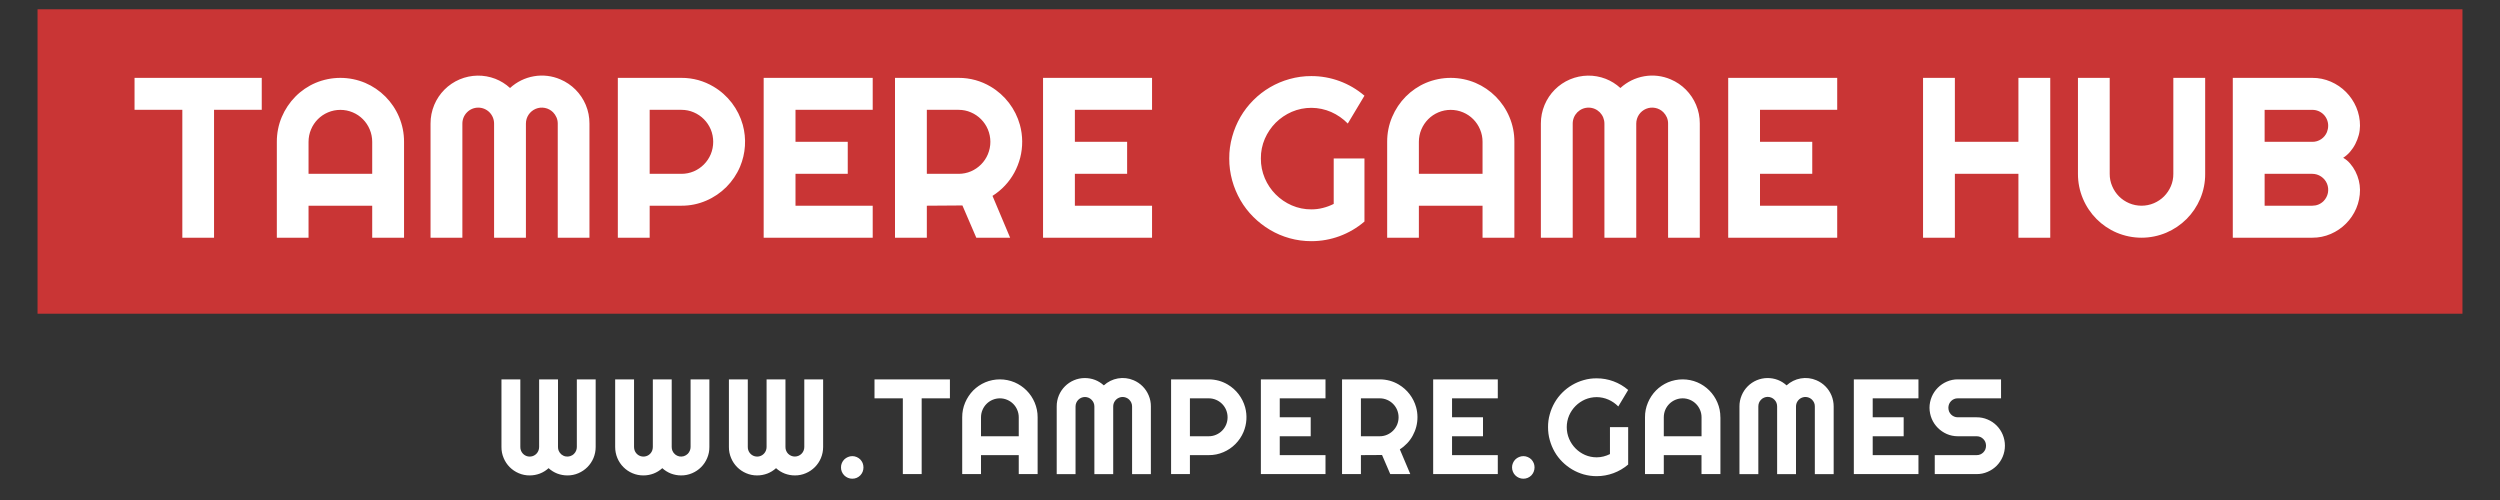 <svg width="60" height="12" viewBox="0 0 60 12" fill="none" xmlns="http://www.w3.org/2000/svg">
<rect x="0" y="0" width="60" height="12" fill="#333333" stroke="none"/>
<path d="M59.099 0.223H0.901V7.529H59.099V0.223Z" fill="#C93535"/>
<path fill-rule="evenodd" clip-rule="evenodd" d="M5.137 2.636H6.282V1.869H3.229V2.636H4.376V5.705H5.137V2.636H5.137ZM7.405 4.172V3.404C7.405 3.302 7.425 3.2 7.465 3.106C7.542 2.921 7.689 2.774 7.872 2.697C7.966 2.657 8.067 2.637 8.169 2.637C8.271 2.637 8.372 2.657 8.466 2.697C8.65 2.774 8.796 2.921 8.873 3.106C8.913 3.2 8.933 3.302 8.933 3.404V4.172H7.405ZM9.697 3.404C9.698 3.199 9.657 2.995 9.577 2.806C9.422 2.438 9.13 2.145 8.764 1.989C8.576 1.91 8.373 1.869 8.169 1.869C7.965 1.869 7.763 1.91 7.574 1.989C7.393 2.066 7.228 2.178 7.09 2.318C6.951 2.459 6.84 2.625 6.763 2.807C6.683 2.995 6.643 3.199 6.644 3.404V5.705H7.405V4.937H8.933V5.705H9.697V3.404ZM14.147 2.966C14.148 2.812 14.118 2.659 14.058 2.517C13.942 2.241 13.723 2.021 13.448 1.905C13.249 1.819 13.028 1.793 12.815 1.83C12.6 1.867 12.401 1.965 12.241 2.112C12.138 2.017 12.018 1.942 11.887 1.891C11.611 1.785 11.305 1.79 11.032 1.905C10.757 2.021 10.538 2.241 10.422 2.517C10.363 2.659 10.332 2.812 10.333 2.965V5.705H11.097V2.966C11.097 2.864 11.137 2.767 11.209 2.695C11.28 2.623 11.377 2.583 11.478 2.583C11.579 2.583 11.675 2.623 11.747 2.695C11.818 2.767 11.858 2.864 11.858 2.966V5.705H12.622V2.966C12.622 2.89 12.644 2.816 12.686 2.753C12.728 2.69 12.788 2.641 12.857 2.612C12.927 2.583 13.003 2.575 13.077 2.59C13.151 2.604 13.219 2.641 13.273 2.694C13.307 2.729 13.335 2.77 13.355 2.816C13.376 2.863 13.386 2.914 13.386 2.966V5.705H14.147V2.966H14.147ZM16.356 2.636C16.458 2.636 16.558 2.656 16.652 2.697C16.835 2.775 16.98 2.922 17.058 3.106C17.097 3.2 17.117 3.302 17.117 3.404C17.117 3.506 17.097 3.608 17.058 3.702C16.98 3.887 16.835 4.033 16.652 4.112C16.558 4.152 16.458 4.172 16.356 4.172H15.592V2.636H16.356V2.636ZM15.592 4.937H16.356C16.56 4.938 16.761 4.897 16.948 4.816C17.315 4.66 17.606 4.367 17.762 3.999C17.895 3.682 17.918 3.329 17.827 2.997C17.719 2.611 17.468 2.282 17.124 2.079C17.01 2.011 16.888 1.959 16.761 1.923C16.629 1.887 16.493 1.868 16.356 1.869H14.828V5.705H15.592V4.937V4.937ZM20.945 4.937H19.092V4.172H20.346V3.404H19.092V2.636H20.945V1.869H18.328V5.705H20.945V4.937L20.945 4.937ZM23.008 2.636C23.109 2.636 23.21 2.656 23.303 2.697C23.486 2.775 23.632 2.922 23.709 3.106C23.748 3.2 23.769 3.302 23.769 3.404C23.769 3.506 23.748 3.608 23.709 3.702C23.632 3.887 23.486 4.033 23.303 4.112C23.21 4.152 23.109 4.172 23.008 4.172H22.244V2.636H23.008V2.636ZM22.244 4.937L23.098 4.931L23.431 5.705H24.243L23.82 4.701C23.929 4.632 24.029 4.55 24.118 4.455C24.206 4.362 24.281 4.258 24.343 4.145C24.404 4.033 24.451 3.913 24.484 3.789C24.551 3.529 24.549 3.256 24.478 2.997C24.371 2.611 24.119 2.282 23.776 2.079C23.662 2.011 23.54 1.959 23.412 1.923C23.28 1.887 23.144 1.868 23.008 1.869H21.48V5.705H22.244V4.937V4.937ZM27.649 4.937H25.797V4.172H27.051V3.404H25.797V2.636H27.649V1.869H25.033V5.705H27.649V4.937V4.937ZM32.746 3.803H32.009V4.894C31.927 4.935 31.84 4.968 31.751 4.99C31.66 5.014 31.566 5.025 31.472 5.025C31.31 5.026 31.15 4.993 31.002 4.929C30.712 4.803 30.48 4.571 30.356 4.279C30.292 4.128 30.259 3.966 30.261 3.803C30.259 3.64 30.292 3.479 30.356 3.33C30.418 3.187 30.507 3.056 30.617 2.945C30.728 2.835 30.858 2.747 31.002 2.684C31.151 2.62 31.313 2.587 31.475 2.588C31.638 2.589 31.799 2.623 31.948 2.688C32.097 2.754 32.233 2.848 32.347 2.965L32.747 2.297C32.391 1.992 31.939 1.825 31.472 1.826C31.295 1.825 31.119 1.849 30.949 1.897C30.62 1.988 30.321 2.163 30.08 2.405C29.96 2.525 29.856 2.66 29.771 2.806C29.685 2.955 29.619 3.113 29.573 3.279C29.525 3.449 29.501 3.626 29.502 3.803C29.501 3.981 29.525 4.158 29.572 4.33C29.618 4.496 29.685 4.656 29.771 4.805C29.856 4.952 29.96 5.087 30.08 5.206C30.2 5.326 30.334 5.43 30.479 5.516C30.626 5.604 30.784 5.671 30.949 5.717C31.119 5.765 31.295 5.788 31.472 5.788C31.939 5.789 32.391 5.622 32.747 5.317V3.803L32.746 3.803ZM34.053 4.172V3.404C34.053 3.302 34.073 3.2 34.113 3.106C34.191 2.921 34.337 2.774 34.52 2.697C34.614 2.657 34.715 2.637 34.817 2.637C34.919 2.637 35.02 2.657 35.114 2.697C35.298 2.774 35.444 2.921 35.521 3.106C35.561 3.2 35.582 3.302 35.581 3.404V4.172H34.053V4.172ZM36.345 3.404C36.346 3.199 36.306 2.995 36.225 2.806C36.07 2.438 35.778 2.145 35.412 1.989C35.224 1.91 35.022 1.869 34.817 1.869C34.613 1.869 34.411 1.91 34.222 1.989C34.041 2.066 33.877 2.178 33.738 2.318C33.599 2.459 33.489 2.624 33.412 2.806C33.331 2.995 33.291 3.199 33.292 3.404V5.705H34.053V4.937H35.581V5.705H36.345V3.404L36.345 3.404ZM40.795 2.965C40.796 2.811 40.766 2.659 40.706 2.517C40.59 2.241 40.372 2.021 40.097 1.905C39.897 1.819 39.677 1.793 39.463 1.83C39.249 1.867 39.05 1.965 38.889 2.112C38.786 2.017 38.666 1.942 38.535 1.891C38.259 1.785 37.953 1.79 37.68 1.905C37.405 2.021 37.186 2.241 37.07 2.518C37.011 2.659 36.98 2.812 36.981 2.966V5.705H37.745V2.966C37.745 2.915 37.755 2.866 37.774 2.819C37.793 2.773 37.821 2.731 37.856 2.695C37.892 2.66 37.934 2.631 37.98 2.612C38.026 2.593 38.076 2.583 38.126 2.583C38.176 2.583 38.225 2.593 38.271 2.612C38.317 2.631 38.359 2.66 38.395 2.695C38.43 2.731 38.458 2.773 38.477 2.819C38.496 2.866 38.506 2.915 38.506 2.966V5.705H39.27V2.966C39.27 2.89 39.293 2.816 39.334 2.753C39.376 2.69 39.436 2.641 39.505 2.612C39.575 2.583 39.652 2.575 39.726 2.59C39.8 2.604 39.868 2.641 39.921 2.694C39.956 2.729 39.984 2.771 40.004 2.816C40.024 2.863 40.035 2.914 40.034 2.966V5.705H40.795V2.966L40.795 2.965ZM44.093 4.937H42.24V4.172H43.494V3.404H42.24V2.636H44.093V1.869H41.477V5.705H44.093V4.937V4.937ZM46.917 4.172H48.442V5.705H49.206V1.869H48.442V3.404H46.917V1.869H46.153V5.705H46.917V4.172V4.172ZM52.924 1.869H52.16V4.172C52.161 4.274 52.141 4.375 52.101 4.469C52.062 4.56 52.006 4.643 51.937 4.713C51.867 4.783 51.784 4.838 51.693 4.877C51.599 4.917 51.498 4.937 51.397 4.937C51.295 4.937 51.194 4.917 51.1 4.877C51.009 4.838 50.926 4.783 50.856 4.713C50.787 4.643 50.731 4.56 50.693 4.469C50.652 4.375 50.632 4.274 50.633 4.172V1.869H49.871V4.172C49.87 4.378 49.911 4.581 49.991 4.77C50.146 5.137 50.436 5.429 50.801 5.584C50.99 5.664 51.192 5.705 51.397 5.705C51.601 5.705 51.803 5.664 51.992 5.584C52.173 5.507 52.337 5.396 52.477 5.257C52.617 5.117 52.728 4.952 52.805 4.77C52.885 4.581 52.926 4.377 52.924 4.172V1.869ZM56.612 4.334C56.593 4.258 56.566 4.185 56.531 4.116C56.496 4.047 56.453 3.983 56.403 3.925C56.356 3.869 56.299 3.822 56.236 3.787C56.297 3.748 56.353 3.7 56.4 3.645C56.45 3.587 56.493 3.524 56.528 3.455C56.563 3.386 56.591 3.314 56.611 3.239C56.63 3.167 56.639 3.093 56.64 3.019C56.641 2.866 56.61 2.714 56.55 2.573C56.432 2.297 56.214 2.078 55.94 1.96C55.8 1.899 55.648 1.868 55.496 1.869H53.587V5.705H55.496C55.648 5.706 55.8 5.675 55.94 5.614C56.214 5.496 56.432 5.277 56.55 5.002C56.61 4.861 56.641 4.708 56.64 4.555C56.639 4.48 56.63 4.406 56.612 4.334V4.334ZM54.351 4.172H55.496C55.571 4.172 55.645 4.195 55.707 4.237C55.77 4.279 55.819 4.338 55.848 4.408C55.877 4.478 55.884 4.555 55.87 4.63C55.855 4.704 55.819 4.772 55.766 4.826C55.73 4.862 55.688 4.89 55.642 4.909C55.595 4.928 55.546 4.937 55.496 4.937H54.351V4.172V4.172ZM54.351 2.637H55.496C55.546 2.636 55.595 2.646 55.642 2.665C55.688 2.684 55.73 2.712 55.766 2.748C55.801 2.783 55.829 2.825 55.848 2.872C55.867 2.919 55.877 2.969 55.876 3.019C55.876 3.071 55.866 3.122 55.847 3.17C55.818 3.24 55.77 3.299 55.707 3.341C55.644 3.383 55.571 3.405 55.496 3.404H54.351V2.636V2.637Z" fill="white"/>
<path fill-rule="evenodd" clip-rule="evenodd" d="M14.295 9.105H13.844V10.728C13.844 10.759 13.838 10.79 13.826 10.818C13.815 10.845 13.798 10.87 13.777 10.891C13.751 10.918 13.719 10.937 13.683 10.948C13.648 10.959 13.61 10.961 13.574 10.954C13.537 10.947 13.503 10.93 13.474 10.907C13.446 10.883 13.423 10.852 13.409 10.818C13.397 10.79 13.391 10.759 13.392 10.728V9.105H12.939V10.728C12.939 10.759 12.933 10.79 12.921 10.818C12.904 10.859 12.876 10.895 12.838 10.92C12.801 10.945 12.758 10.958 12.713 10.958C12.668 10.958 12.625 10.945 12.588 10.92C12.551 10.895 12.522 10.859 12.505 10.818C12.493 10.79 12.487 10.759 12.488 10.728V9.105H12.035V10.728C12.034 10.82 12.052 10.91 12.088 10.994C12.156 11.158 12.286 11.288 12.449 11.357C12.533 11.393 12.622 11.411 12.713 11.41C12.796 11.41 12.879 11.395 12.956 11.366C13.034 11.336 13.105 11.292 13.166 11.236C13.227 11.292 13.298 11.336 13.375 11.366C13.452 11.395 13.534 11.41 13.617 11.41C13.708 11.411 13.798 11.393 13.881 11.357C14.044 11.288 14.174 11.158 14.243 10.994C14.278 10.91 14.296 10.82 14.296 10.728V9.105H14.295ZM17.025 9.105H16.574V10.728C16.574 10.759 16.568 10.79 16.555 10.818C16.544 10.845 16.527 10.87 16.507 10.891C16.48 10.917 16.448 10.937 16.413 10.948C16.377 10.959 16.339 10.961 16.303 10.954C16.267 10.947 16.232 10.93 16.204 10.907C16.175 10.883 16.152 10.852 16.138 10.818C16.127 10.79 16.121 10.759 16.121 10.728V9.105H15.668V10.728C15.668 10.759 15.662 10.79 15.651 10.818C15.634 10.859 15.605 10.895 15.568 10.92C15.531 10.945 15.487 10.958 15.443 10.958C15.398 10.958 15.354 10.945 15.317 10.92C15.28 10.895 15.251 10.859 15.234 10.818C15.223 10.79 15.217 10.759 15.217 10.728V9.105H14.764V10.728C14.764 10.82 14.782 10.91 14.817 10.994C14.886 11.158 15.015 11.288 15.178 11.357C15.262 11.393 15.352 11.411 15.443 11.41C15.526 11.41 15.608 11.395 15.685 11.366C15.763 11.336 15.834 11.292 15.895 11.236C15.956 11.292 16.027 11.336 16.104 11.366C16.182 11.395 16.264 11.41 16.347 11.41C16.437 11.411 16.527 11.393 16.611 11.357C16.774 11.288 16.904 11.158 16.972 10.994C17.008 10.91 17.026 10.82 17.025 10.728V9.105H17.025ZM19.754 9.105H19.303V10.728C19.303 10.759 19.297 10.79 19.285 10.818C19.274 10.845 19.257 10.87 19.236 10.891C19.194 10.933 19.136 10.957 19.076 10.957C19.016 10.957 18.959 10.933 18.916 10.891C18.895 10.87 18.879 10.845 18.868 10.818C18.856 10.79 18.85 10.759 18.851 10.728V9.105H18.398V10.728C18.398 10.759 18.392 10.79 18.38 10.818C18.363 10.859 18.334 10.895 18.297 10.92C18.26 10.945 18.217 10.958 18.172 10.958C18.128 10.958 18.084 10.945 18.047 10.92C18.01 10.895 17.981 10.859 17.964 10.818C17.952 10.79 17.946 10.759 17.947 10.728V9.105H17.494V10.728C17.493 10.82 17.511 10.91 17.547 10.994C17.615 11.158 17.745 11.288 17.908 11.357C17.991 11.393 18.081 11.411 18.172 11.41C18.255 11.41 18.337 11.395 18.415 11.366C18.493 11.336 18.564 11.292 18.625 11.236C18.686 11.292 18.757 11.336 18.834 11.366C18.911 11.395 18.993 11.41 19.076 11.41C19.167 11.411 19.257 11.393 19.34 11.357C19.504 11.288 19.633 11.158 19.702 10.994C19.737 10.91 19.755 10.82 19.755 10.728V9.105L19.754 9.105ZM20.703 11.112C20.689 11.08 20.67 11.051 20.646 11.026C20.621 11.002 20.592 10.982 20.561 10.969C20.527 10.954 20.491 10.947 20.455 10.947C20.419 10.947 20.383 10.954 20.35 10.969C20.318 10.982 20.288 11.002 20.263 11.026C20.238 11.051 20.219 11.08 20.205 11.112C20.191 11.145 20.183 11.181 20.184 11.217C20.183 11.253 20.19 11.288 20.204 11.322C20.218 11.355 20.238 11.385 20.263 11.41C20.288 11.435 20.318 11.454 20.35 11.468C20.383 11.482 20.419 11.489 20.455 11.489C20.492 11.489 20.527 11.482 20.561 11.468C20.593 11.454 20.621 11.435 20.646 11.41C20.67 11.385 20.69 11.356 20.703 11.324C20.716 11.29 20.724 11.253 20.723 11.217C20.723 11.181 20.716 11.145 20.703 11.112ZM22.12 9.56H22.798V9.105H20.988V9.56H21.668V11.378H22.12V9.56ZM23.544 10.47V10.015C23.544 9.954 23.556 9.894 23.58 9.838C23.626 9.729 23.712 9.642 23.821 9.596C23.877 9.572 23.937 9.56 23.997 9.56C24.058 9.56 24.117 9.572 24.173 9.596C24.282 9.642 24.369 9.729 24.414 9.838C24.438 9.894 24.45 9.954 24.45 10.015V10.47H23.544ZM24.903 10.015C24.904 9.893 24.879 9.773 24.832 9.661C24.74 9.442 24.567 9.269 24.35 9.176C24.238 9.129 24.118 9.105 23.997 9.105C23.876 9.105 23.756 9.129 23.645 9.176C23.537 9.222 23.44 9.288 23.357 9.371C23.275 9.455 23.21 9.553 23.164 9.661C23.116 9.773 23.092 9.893 23.093 10.015V11.378H23.544V10.923H24.45V11.378H24.903V10.015H24.903ZM27.621 9.755C27.622 9.664 27.604 9.573 27.568 9.489C27.5 9.325 27.37 9.195 27.207 9.126C27.089 9.075 26.958 9.06 26.831 9.082C26.704 9.104 26.587 9.162 26.492 9.249C26.43 9.193 26.359 9.148 26.282 9.118C26.118 9.056 25.936 9.058 25.775 9.126C25.612 9.195 25.482 9.325 25.413 9.489C25.378 9.573 25.36 9.664 25.361 9.755V11.379H25.813V9.755C25.813 9.695 25.837 9.637 25.879 9.595C25.922 9.552 25.979 9.528 26.039 9.528C26.099 9.528 26.156 9.552 26.198 9.595C26.241 9.637 26.265 9.695 26.265 9.755V11.379H26.717V9.755C26.717 9.71 26.73 9.666 26.755 9.629C26.78 9.591 26.815 9.562 26.857 9.545C26.898 9.528 26.944 9.523 26.987 9.532C27.031 9.541 27.072 9.562 27.103 9.594C27.124 9.615 27.14 9.639 27.152 9.666C27.164 9.694 27.17 9.724 27.17 9.755V11.379H27.621V9.755L27.621 9.755ZM29.011 9.56C29.071 9.56 29.131 9.572 29.186 9.596C29.295 9.642 29.381 9.729 29.427 9.838C29.45 9.894 29.462 9.954 29.462 10.015C29.462 10.076 29.45 10.136 29.427 10.192C29.381 10.301 29.295 10.388 29.186 10.434C29.131 10.458 29.071 10.47 29.011 10.47H28.558V9.56H29.011ZM28.558 10.923H29.011C29.132 10.924 29.251 10.9 29.362 10.852C29.579 10.76 29.752 10.586 29.844 10.368C29.923 10.18 29.937 9.971 29.883 9.774C29.819 9.545 29.67 9.35 29.466 9.229C29.399 9.189 29.326 9.158 29.251 9.137C29.173 9.116 29.092 9.105 29.011 9.105H28.106V11.378H28.558V10.923ZM31.812 10.923H30.714V10.47H31.457V10.015H30.714V9.56H31.812V9.105H30.261V11.378H31.812V10.923H31.812ZM33.115 9.56C33.175 9.56 33.235 9.572 33.29 9.596C33.398 9.642 33.485 9.729 33.531 9.838C33.554 9.894 33.566 9.954 33.566 10.015C33.566 10.076 33.554 10.136 33.531 10.192C33.485 10.301 33.398 10.388 33.29 10.434C33.235 10.458 33.175 10.47 33.115 10.47H32.662V9.56H33.115ZM32.662 10.923L33.169 10.92L33.366 11.378H33.847L33.596 10.784C33.661 10.743 33.72 10.694 33.773 10.638C33.825 10.583 33.87 10.521 33.906 10.454C33.942 10.387 33.971 10.317 33.99 10.243C34.03 10.089 34.029 9.927 33.987 9.774C33.923 9.545 33.774 9.35 33.57 9.229C33.503 9.189 33.43 9.158 33.355 9.137C33.277 9.116 33.196 9.105 33.115 9.105H32.209V11.378H32.662V10.923H32.662ZM35.947 10.923H34.849V10.47H35.592V10.015H34.849V9.56H35.947V9.105H34.396V11.378H35.947V10.923H35.947ZM36.808 11.112C36.795 11.08 36.776 11.051 36.752 11.026C36.727 11.002 36.698 10.982 36.666 10.969C36.633 10.954 36.597 10.947 36.561 10.947C36.525 10.947 36.489 10.954 36.456 10.969C36.423 10.982 36.394 11.002 36.369 11.026C36.344 11.051 36.324 11.08 36.311 11.112C36.296 11.145 36.289 11.181 36.289 11.217C36.289 11.254 36.296 11.29 36.311 11.324C36.324 11.356 36.344 11.386 36.369 11.41C36.394 11.435 36.423 11.454 36.456 11.468C36.489 11.482 36.525 11.489 36.561 11.489C36.597 11.489 36.633 11.482 36.666 11.468C36.698 11.454 36.727 11.435 36.752 11.41C36.776 11.385 36.795 11.356 36.808 11.324C36.822 11.29 36.829 11.253 36.829 11.217C36.829 11.181 36.822 11.145 36.809 11.112H36.808ZM39.076 10.251H38.639V10.898C38.59 10.922 38.538 10.942 38.486 10.955C38.431 10.969 38.376 10.976 38.32 10.976C38.224 10.976 38.129 10.957 38.041 10.919C37.87 10.844 37.733 10.706 37.659 10.533C37.621 10.444 37.602 10.348 37.602 10.251C37.602 10.155 37.621 10.06 37.659 9.971C37.696 9.886 37.748 9.809 37.814 9.743C37.879 9.678 37.957 9.625 38.041 9.588C38.13 9.55 38.226 9.531 38.322 9.531C38.419 9.532 38.514 9.552 38.602 9.591C38.691 9.63 38.771 9.686 38.839 9.755L39.076 9.359C38.865 9.178 38.597 9.079 38.32 9.08C38.215 9.079 38.111 9.093 38.01 9.122C37.816 9.176 37.638 9.28 37.495 9.423C37.424 9.494 37.362 9.574 37.312 9.661C37.261 9.749 37.222 9.843 37.195 9.941C37.166 10.042 37.152 10.146 37.153 10.251C37.153 10.357 37.166 10.462 37.195 10.564C37.222 10.662 37.261 10.757 37.312 10.845C37.362 10.932 37.424 11.012 37.495 11.083C37.566 11.154 37.646 11.216 37.732 11.267C37.819 11.319 37.913 11.358 38.01 11.386C38.111 11.414 38.215 11.428 38.32 11.428C38.597 11.428 38.865 11.329 39.076 11.149V10.251L39.076 10.251ZM39.931 10.47V10.015C39.931 9.954 39.943 9.894 39.966 9.838C40.012 9.729 40.099 9.642 40.208 9.596C40.264 9.572 40.324 9.56 40.384 9.56C40.444 9.56 40.504 9.572 40.56 9.596C40.669 9.642 40.755 9.729 40.801 9.838C40.825 9.894 40.837 9.954 40.837 10.015V10.47H39.931H39.931ZM41.289 10.015C41.29 9.893 41.266 9.773 41.218 9.661C41.126 9.442 40.953 9.269 40.736 9.176C40.625 9.129 40.505 9.105 40.384 9.105C40.263 9.105 40.143 9.129 40.031 9.176C39.924 9.222 39.826 9.288 39.744 9.371C39.662 9.455 39.596 9.553 39.551 9.661C39.503 9.773 39.479 9.893 39.48 10.015V11.378H39.931V10.923H40.836V11.378H41.29V10.015H41.289ZM44.008 9.755C44.008 9.664 43.99 9.573 43.955 9.489C43.886 9.325 43.757 9.195 43.593 9.126C43.475 9.075 43.345 9.06 43.218 9.082C43.091 9.104 42.973 9.162 42.878 9.249C42.817 9.193 42.746 9.148 42.668 9.118C42.505 9.056 42.323 9.058 42.161 9.126C41.998 9.195 41.868 9.325 41.8 9.489C41.764 9.573 41.746 9.664 41.747 9.755V11.379H42.2V9.755C42.2 9.725 42.205 9.695 42.216 9.667C42.227 9.639 42.244 9.614 42.265 9.593C42.286 9.571 42.311 9.554 42.338 9.543C42.366 9.531 42.396 9.525 42.425 9.525C42.455 9.525 42.485 9.531 42.513 9.543C42.54 9.554 42.565 9.571 42.586 9.593C42.607 9.614 42.624 9.639 42.635 9.667C42.646 9.695 42.651 9.725 42.651 9.755V11.379H43.104V9.755C43.104 9.71 43.117 9.666 43.142 9.629C43.167 9.591 43.202 9.562 43.243 9.545C43.285 9.528 43.33 9.523 43.374 9.532C43.418 9.541 43.458 9.562 43.49 9.594C43.51 9.615 43.527 9.639 43.539 9.666C43.551 9.694 43.557 9.724 43.556 9.755V11.379H44.008V9.755L44.008 9.755ZM46.043 10.923H44.945V10.47H45.688V10.015H44.945V9.56H46.043V9.105H44.492V11.378H46.043V10.923H46.043ZM46.362 10.052C46.396 10.133 46.446 10.207 46.508 10.269C46.57 10.331 46.643 10.381 46.723 10.416C46.806 10.452 46.896 10.47 46.986 10.47H47.439C47.469 10.47 47.499 10.476 47.528 10.487C47.554 10.499 47.579 10.515 47.599 10.536C47.62 10.556 47.636 10.581 47.648 10.608C47.67 10.665 47.67 10.729 47.648 10.786C47.636 10.812 47.62 10.837 47.599 10.858C47.579 10.878 47.554 10.895 47.528 10.906C47.499 10.918 47.469 10.924 47.439 10.923H46.434V11.378H47.439C47.53 11.379 47.62 11.361 47.703 11.324C47.784 11.29 47.858 11.24 47.92 11.178C47.981 11.116 48.031 11.042 48.065 10.961C48.1 10.877 48.118 10.787 48.118 10.696C48.118 10.605 48.1 10.515 48.065 10.431C47.996 10.267 47.867 10.136 47.703 10.068C47.62 10.032 47.53 10.014 47.439 10.015H46.986C46.956 10.015 46.926 10.009 46.898 9.997C46.844 9.974 46.801 9.931 46.778 9.876C46.767 9.847 46.761 9.817 46.761 9.786C46.761 9.756 46.767 9.726 46.778 9.698C46.789 9.671 46.806 9.646 46.827 9.625C46.847 9.605 46.871 9.588 46.898 9.577C46.926 9.565 46.956 9.559 46.986 9.56H48.025V9.105H46.986C46.896 9.104 46.806 9.123 46.723 9.159C46.561 9.229 46.431 9.359 46.362 9.522C46.327 9.606 46.308 9.696 46.308 9.787C46.309 9.878 46.327 9.968 46.362 10.052H46.362Z" fill="white"/>
</svg>
